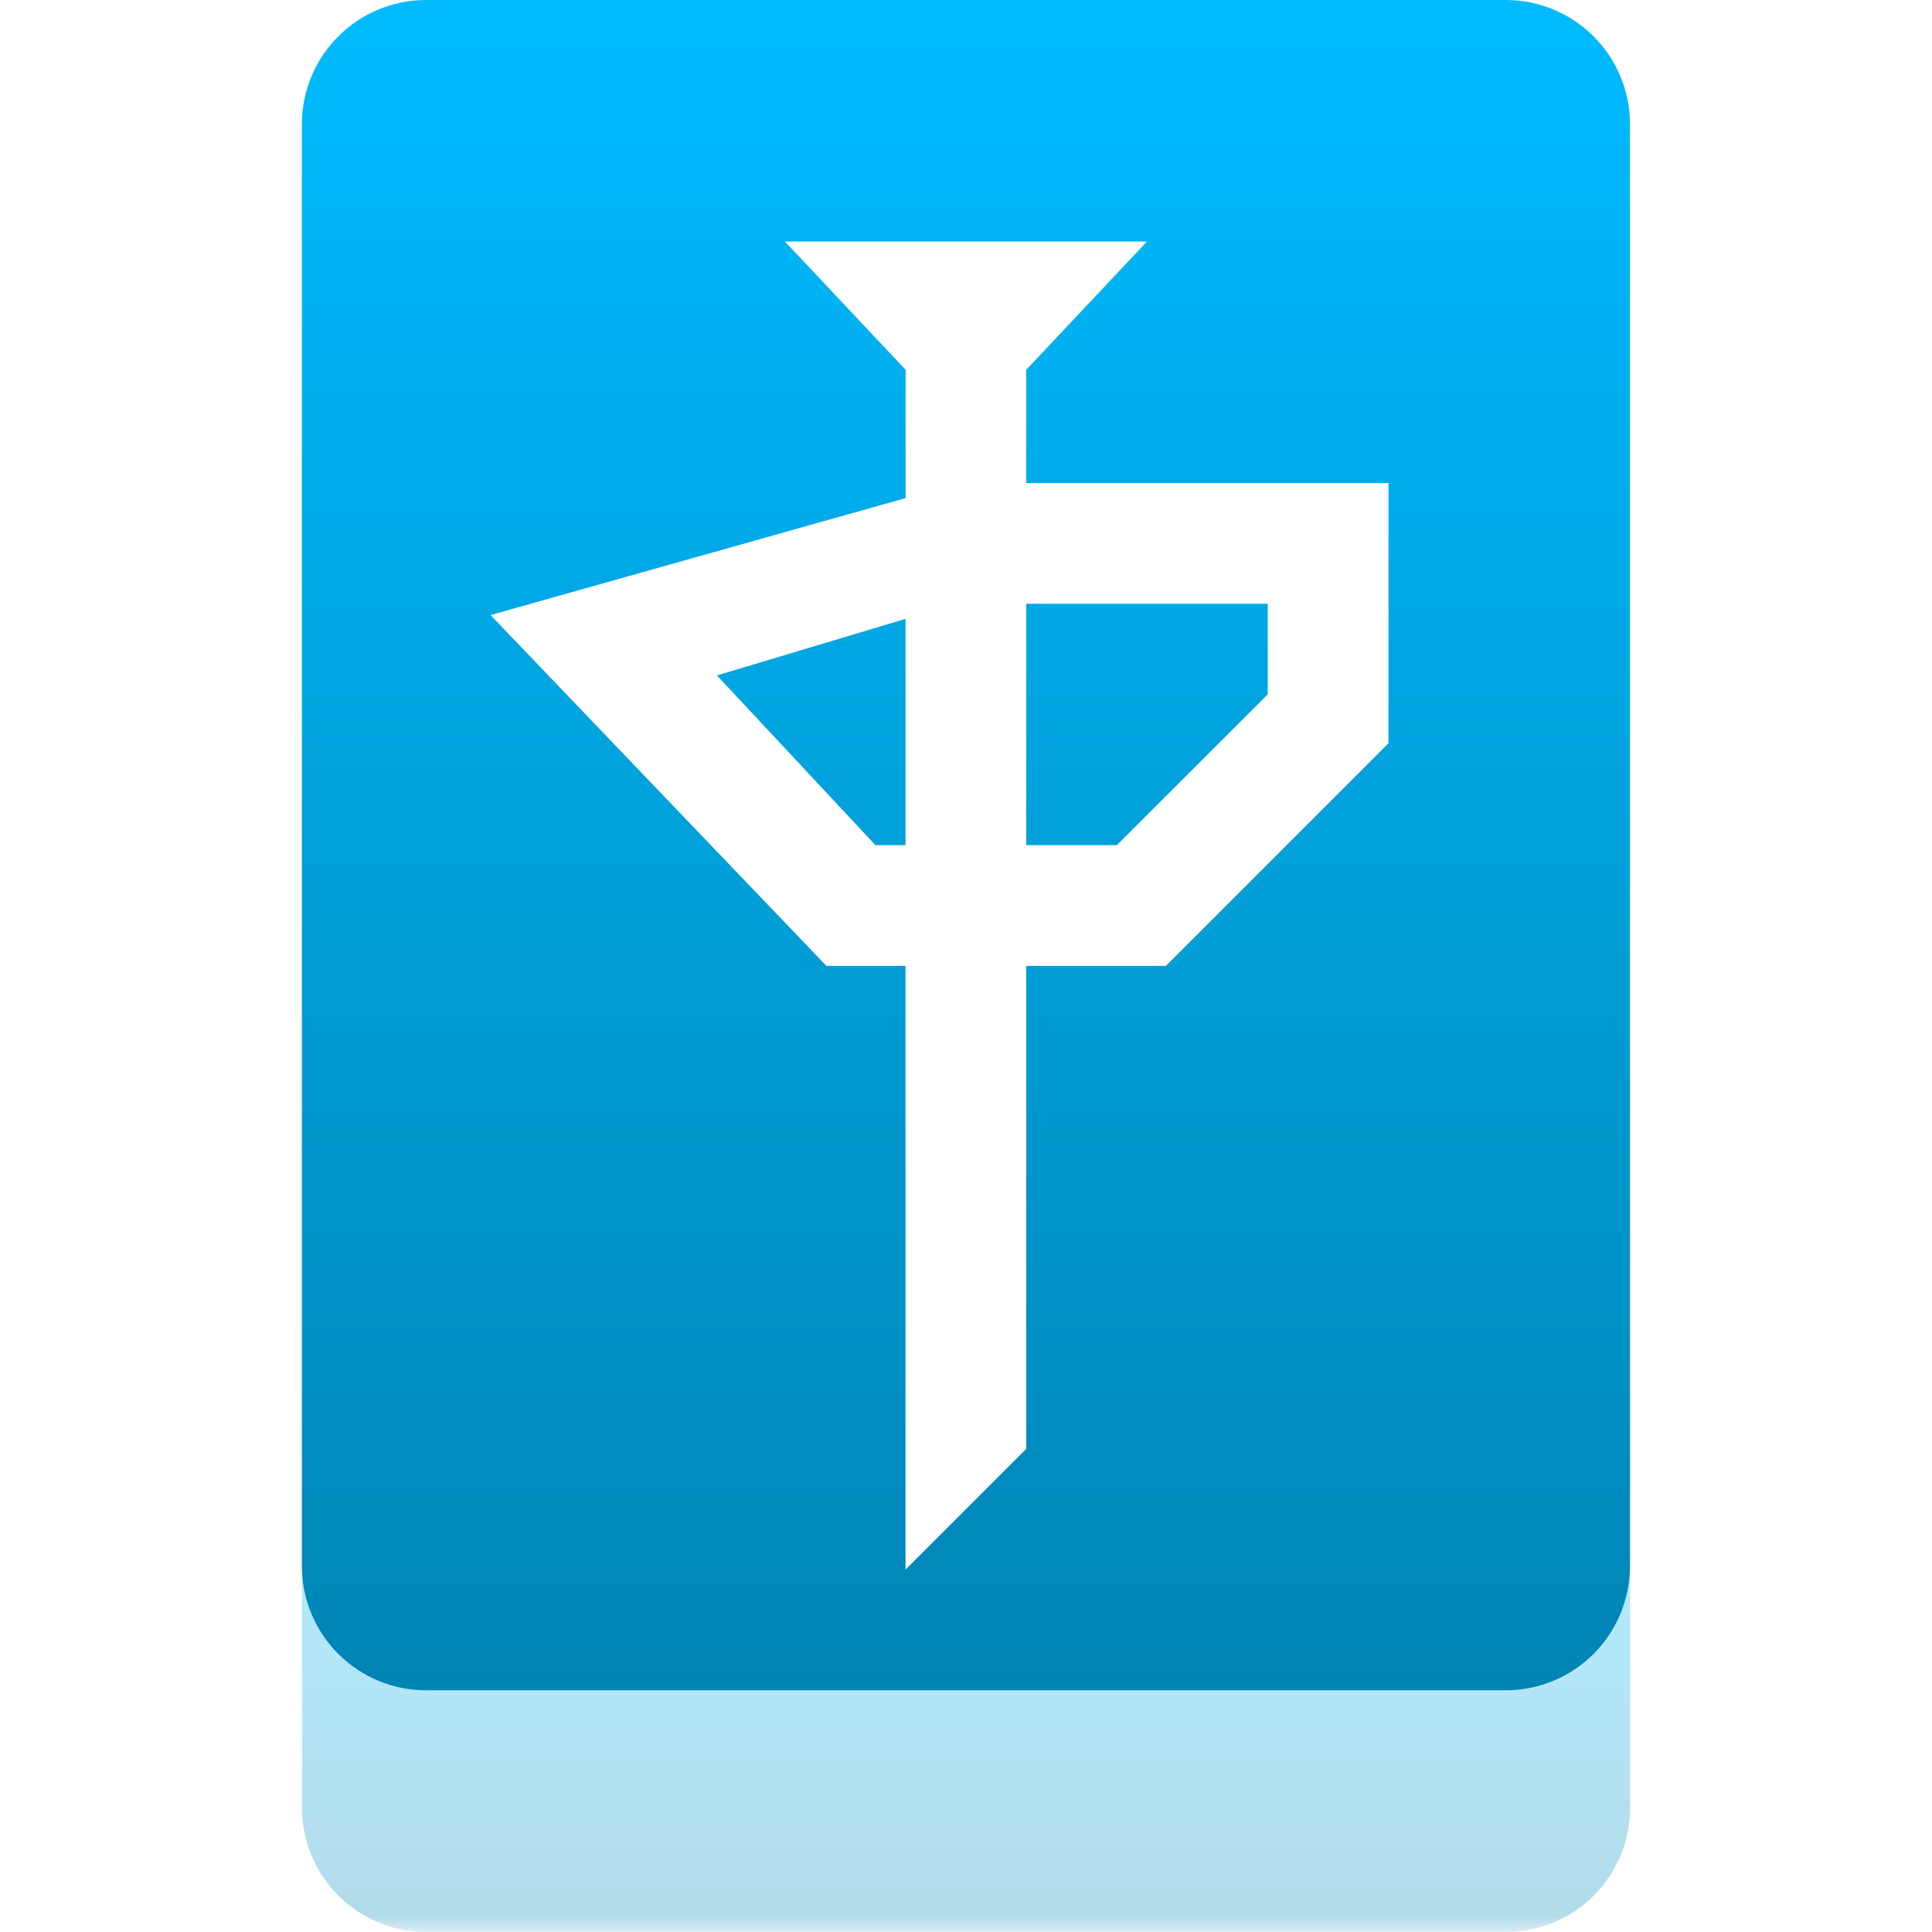 <svg xmlns="http://www.w3.org/2000/svg" xmlns:xlink="http://www.w3.org/1999/xlink" width="64" height="64" viewBox="0 0 64 64" version="1.1">
<defs>
<filter id="alpha" filterUnits="objectBoundingBox" x="0%" y="0%" width="100%" height="100%">
  <feColorMatrix type="matrix" in="SourceGraphic" values="0 0 0 0 1 0 0 0 0 1 0 0 0 0 1 0 0 0 1 0"/>
</filter>
<mask id="mask0">
  <g filter="url(#alpha)">
<rect x="0" y="0" width="64" height="64" style="fill:rgb(0%,0%,0%);fill-opacity:0.3;stroke:none;"/>
  </g>
</mask>
<linearGradient id="linear0" gradientUnits="userSpaceOnUse" x1="0" y1="0" x2="0" y2="1" gradientTransform="matrix(43.996,0,0,12.125,10.004,51.875)">
<stop offset="0" style="stop-color:#00bbff;stop-opacity:1;"/>
<stop offset="1" style="stop-color:#0085b5;stop-opacity:1;"/>
</linearGradient>
<clipPath id="clip1">
  <rect x="0" y="0" width="64" height="64"/>
</clipPath>
<g id="surface5" clip-path="url(#clip1)">
<path style=" stroke:none;fill-rule:nonzero;fill:url(#linear0);" d="M 10.004 51.875 L 10.004 59.875 C 10.004 62.16 11.844 64 14.129 64 L 49.875 64 C 52.16 64 54 62.16 54 59.875 L 54 51.875 C 54 54.16 52.16 56 49.875 56 L 14.129 56 C 11.844 56 10.004 54.16 10.004 51.875 Z M 10.004 51.875 "/>
</g>
<linearGradient id="linear1" gradientUnits="userSpaceOnUse" x1="0" y1="0" x2="0" y2="1" gradientTransform="matrix(43.996,0,0,55.996,10,0)">
<stop offset="0" style="stop-color:#00bbff;stop-opacity:1;"/>
<stop offset="1" style="stop-color:#0085b5;stop-opacity:1;"/>
</linearGradient>
</defs>
<g id="surface1">
<use xlink:href="#surface5" mask="url(#mask0)"/>
<path style=" stroke:none;fill-rule:nonzero;fill:url(#linear1);" d="M 14.125 0 C 11.84 0 10 1.84 10 4.125 L 10 51.871 C 10 54.156 11.84 55.996 14.125 55.996 L 49.871 55.996 C 52.156 55.996 53.996 54.156 53.996 51.871 L 53.996 4.125 C 53.996 1.84 52.156 0 49.871 0 Z M 26 8 L 37.996 8 L 33.996 12.25 L 33.996 16 L 45.996 16 L 45.996 24.621 L 38.621 31.996 L 33.996 31.996 L 33.996 47.996 L 29.996 51.996 L 29.996 31.996 L 27.375 31.996 L 16.25 20.375 L 30 16.5 L 30 12.25 Z M 33.996 20 L 33.996 27.996 L 36.996 27.996 L 41.996 23 L 41.996 20 Z M 29.996 20.5 L 23.75 22.375 L 29 27.996 L 29.996 27.996 Z M 29.996 20.5 "/>
</g>
</svg>
